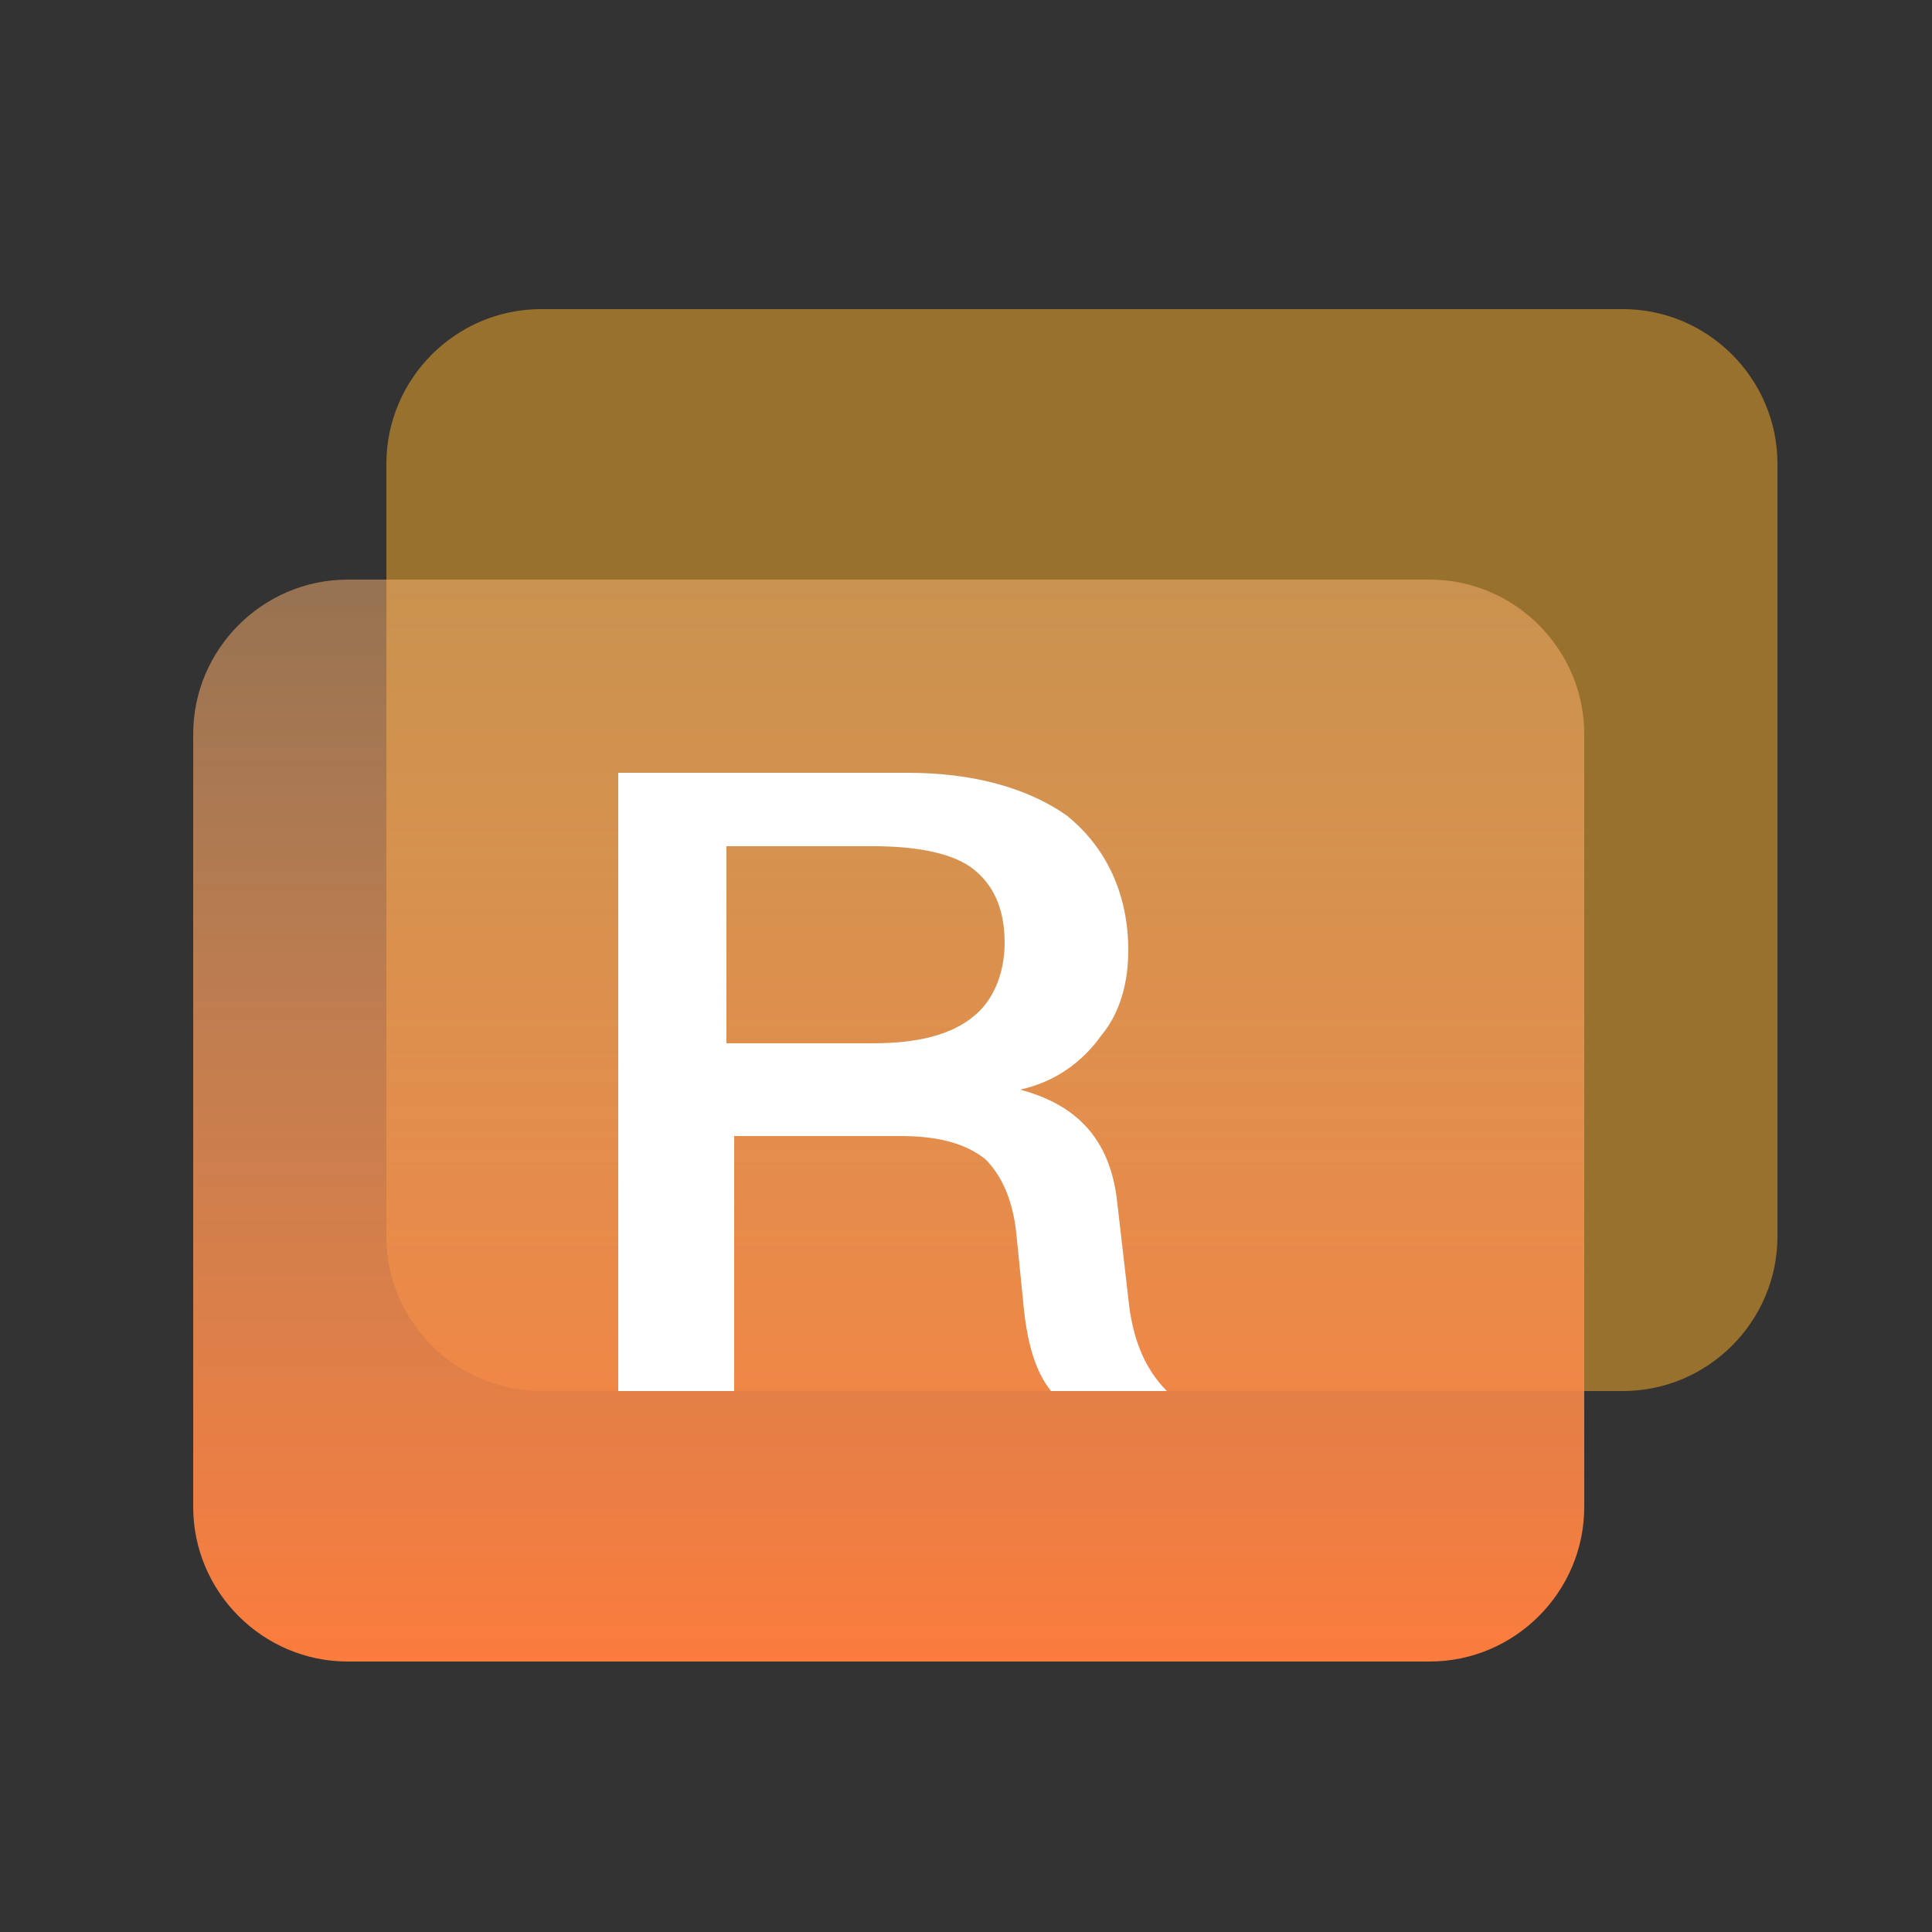 <?xml version="1.0" encoding="utf-8"?>
<!-- Generator: Adobe Illustrator 21.0.0, SVG Export Plug-In . SVG Version: 6.00 Build 0)  -->
<svg version="1.1" id="图层_1" xmlns="http://www.w3.org/2000/svg" xmlns:xlink="http://www.w3.org/1999/xlink" x="0px" y="0px"
	 viewBox="0 0 50 50" style="enable-background:new 0 0 50 50;" xml:space="preserve">
<rect x="0" y="0" width="50" height="50" fill="#333333" stroke="none"/>
<style type="text/css">
	.st0{opacity:0.5;fill:#FDB129;enable-background:new    ;}
	.st1{fill:url(#Rectangle-2_1_);}
	.st2{fill:#FFFFFF;}
</style>
<title>首页</title>
<desc>Created with Sketch.</desc>
<path id="Rectangle-2-Copy" class="st0" d="M14,8h28c2.2,0,4,1.8,4,4v20c0,2.2-1.8,4-4,4H14c-2.2,0-4-1.8-4-4V12C10,9.8,11.8,8,14,8
	z"/>
<linearGradient id="Rectangle-2_1_" gradientUnits="userSpaceOnUse" x1="-250.333" y1="299.716" x2="-250.333" y2="298.716" gradientTransform="matrix(36 0 0 -28 9035 8407.04)">
	<stop  offset="0" style="stop-color:#FDB370;stop-opacity:0.495"/>
	<stop  offset="1" style="stop-color:#FB7C3D"/>
</linearGradient>
<path id="Rectangle-2" class="st1" d="M9,15h28c2.2,0,4,1.8,4,4v20c0,2.2-1.8,4-4,4H9c-2.2,0-4-1.8-4-4V19C5,16.8,6.8,15,9,15z"/>
<path id="R" class="st2" d="M16,20h7.5c1.7,0,3.1,0.4,4.1,1.1c1,0.8,1.6,2,1.6,3.5c0,0.8-0.2,1.6-0.7,2.2c-0.5,0.7-1.2,1.2-2.1,1.4
	c1.5,0.4,2.3,1.3,2.5,2.8l0.3,2.6c0.1,1,0.4,1.8,1,2.4h-3c-0.4-0.5-0.6-1.2-0.7-2.1l-0.2-2c-0.1-0.9-0.4-1.5-0.8-1.9
	c-0.5-0.4-1.2-0.6-2.2-0.6h-4.3V36H16V20z M18.8,22v5h3.8c1.1,0,2-0.2,2.6-0.7c0.5-0.4,0.8-1.1,0.8-1.9c0-0.9-0.3-1.5-0.8-1.9
	c-0.5-0.4-1.4-0.6-2.6-0.6H18.8z"/>
</svg>
